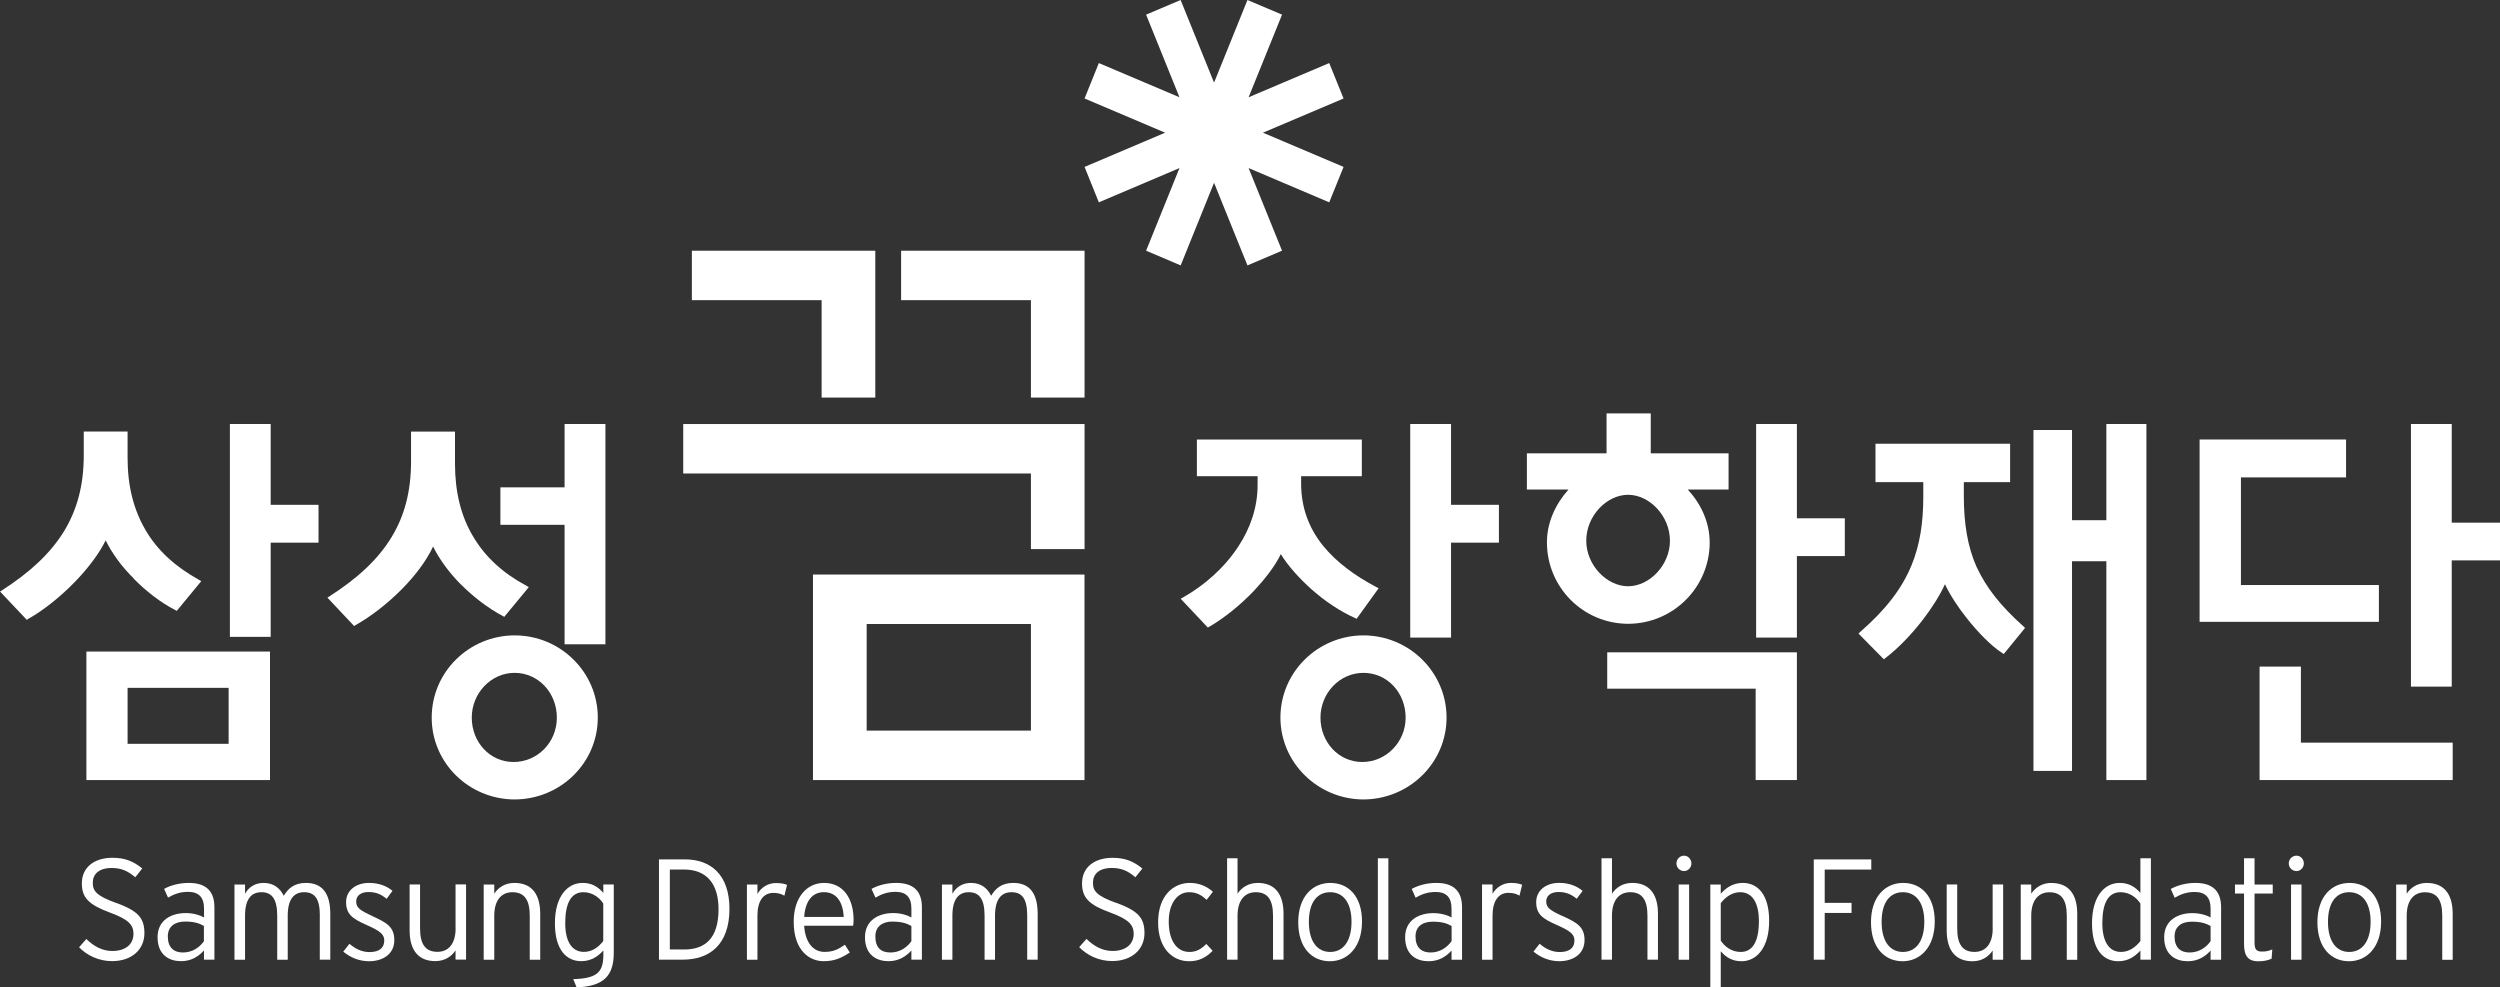 <svg width="119" height="47" viewBox="0 0 119 47" fill="none" xmlns="http://www.w3.org/2000/svg">
<rect x="0" y="0" width="119" height="47" fill="#333333" stroke="none"/>
<g clip-path="url(#clip0_35_765)">
<path d="M24.499 30.244C22.333 30.247 20.549 31.984 20.549 34.156C20.549 36.329 22.333 38.048 24.499 38.054C26.686 38.045 28.455 36.309 28.455 34.156C28.455 32.004 26.686 30.247 24.499 30.244ZM24.445 36.271C23.313 36.271 22.456 35.322 22.456 34.159C22.456 32.997 23.37 32.028 24.496 32.028C25.622 32.028 26.506 32.973 26.506 34.159C26.506 35.345 25.579 36.271 24.442 36.271H24.445Z" fill="white"/>
<path d="M6.368 27.549C6.974 28.161 7.665 28.694 8.343 29.039L8.414 29.077L9.58 27.663L9.469 27.598C8.36 26.983 7.491 26.207 6.925 25.226C6.362 24.263 6.073 23.139 6.073 21.8V20.541H3.987V21.666C3.987 23.118 3.664 24.26 3.064 25.262C2.389 26.368 1.392 27.262 0.114 28.087L0.003 28.158L1.272 29.502L1.34 29.461C2.092 29.039 2.892 28.392 3.59 27.672C4.193 27.042 4.716 26.363 5.03 25.721C5.336 26.348 5.808 26.989 6.371 27.54L6.368 27.549Z" fill="white"/>
<path d="M4.113 37.131H12.852V31.014H4.113V37.131ZM6.073 32.741H10.883V35.406H6.073V32.741Z" fill="white"/>
<path d="M12.884 20.182H10.943V30.314H12.884V25.83H15.162V24.029H12.884V20.182Z" fill="white"/>
<path d="M62.448 28.067C63.085 28.635 63.817 29.113 64.503 29.42L64.575 29.455L65.623 28L65.512 27.944C64.512 27.417 63.617 26.767 62.977 25.976C62.322 25.165 61.934 24.19 61.934 23.013V22.667H64.823V20.922H56.972V22.667H59.862V23.086C59.862 24.155 59.513 25.153 58.941 26.017C58.267 27.054 57.281 27.891 56.326 28.43L56.2 28.5L57.489 29.868L57.561 29.833C58.258 29.429 59.024 28.817 59.681 28.131C60.207 27.566 60.679 26.969 60.968 26.375C61.316 26.951 61.851 27.531 62.448 28.07V28.067Z" fill="white"/>
<path d="M76.504 32.781H83.569V37.13H85.532V31.051H76.504V32.781Z" fill="white"/>
<path d="M81.38 25.816C81.38 24.858 80.962 23.977 80.339 23.303H82.28V21.578H78.576V19.678H76.472V21.578H72.68V23.303H74.66C74.057 23.977 73.634 24.849 73.634 25.816C73.634 27.95 75.352 29.687 77.501 29.693C79.651 29.687 81.38 27.95 81.382 25.816H81.38ZM75.506 25.736C75.506 24.553 76.481 23.552 77.499 23.552C78.516 23.552 79.488 24.559 79.49 25.736C79.49 26.899 78.516 27.904 77.499 27.906C76.478 27.904 75.506 26.899 75.506 25.736Z" fill="white"/>
<path d="M85.532 20.182H83.592V30.349H85.532V26.469H87.813V24.671H85.532V20.182Z" fill="white"/>
<path d="M69.07 20.182H67.127V30.349H69.07V25.83H71.348V24.029H69.07V20.182Z" fill="white"/>
<path d="M113.235 27.848H106.668V22.724H111.672V20.92H104.701V29.599H113.235V27.848Z" fill="white"/>
<path d="M26.874 23.198H23.819V24.981H26.874V30.668H28.818V20.182H26.874V23.198Z" fill="white"/>
<path d="M21.935 27.813C22.541 28.425 23.247 28.958 23.927 29.318L24.002 29.362L25.171 27.948L25.056 27.88C23.947 27.289 23.096 26.513 22.527 25.547C21.947 24.589 21.658 23.424 21.658 22.082V20.545H19.566V21.956C19.566 23.409 19.249 24.548 18.66 25.532C17.986 26.659 16.974 27.555 15.693 28.378L15.585 28.448L16.857 29.799L16.919 29.758C17.674 29.336 18.454 28.724 19.149 28.024C19.775 27.383 20.301 26.689 20.615 26.015C20.915 26.624 21.375 27.251 21.93 27.813H21.935Z" fill="white"/>
<path d="M64.9 30.244C62.734 30.247 60.95 31.984 60.948 34.156C60.95 36.309 62.734 38.048 64.9 38.054C67.084 38.045 68.856 36.309 68.856 34.156C68.856 32.004 67.084 30.247 64.9 30.244ZM64.843 36.271C63.714 36.271 62.854 35.322 62.854 34.159C62.854 32.997 63.766 32.028 64.9 32.028C66.035 32.028 66.907 32.973 66.909 34.159C66.907 35.322 65.981 36.271 64.843 36.271Z" fill="white"/>
<path d="M109.523 31.73H107.556V37.13H116.748V35.35H109.523V31.73Z" fill="white"/>
<path d="M116.702 24.879V20.182H114.761V32.683H116.702V26.674H119V24.879H116.702Z" fill="white"/>
<path d="M100.263 24.762H98.628V20.469H96.793V36.695H98.628V26.715H100.263V37.131H102.169V20.182H100.263V24.762Z" fill="white"/>
<path d="M94.095 27.01C93.658 26.029 93.478 24.937 93.478 23.59V22.948H95.681V21.121H89.273V22.948H91.549V23.622C91.549 24.896 91.386 25.935 90.991 26.902C90.537 28.009 89.771 29.01 88.55 30.076L88.465 30.158L89.671 31.382L89.745 31.323C90.351 30.864 90.986 30.199 91.517 29.514C91.963 28.934 92.34 28.337 92.58 27.809C92.823 28.322 93.203 28.91 93.646 29.461C94.164 30.105 94.744 30.717 95.301 31.08L95.378 31.133L96.393 29.889L96.313 29.812C95.221 28.837 94.544 27.968 94.098 27.007L94.095 27.01Z" fill="white"/>
<path d="M5.522 42.98C4.59 42.64 4.416 42.411 4.416 42.019C4.416 41.627 4.684 41.316 5.322 41.316C5.788 41.316 6.102 41.471 6.439 41.758L6.771 41.34C6.379 41.02 5.979 40.83 5.356 40.83C4.484 40.83 3.896 41.284 3.896 42.051C3.896 42.739 4.238 43.07 5.242 43.442C6.093 43.755 6.353 44.01 6.353 44.45C6.353 44.956 5.968 45.267 5.347 45.267C4.867 45.267 4.461 45.041 4.11 44.696L3.764 45.091C4.13 45.469 4.699 45.75 5.33 45.75C6.302 45.75 6.874 45.17 6.874 44.423C6.874 43.676 6.556 43.357 5.525 42.974L5.522 42.98Z" fill="white"/>
<path d="M8.986 42.027C8.531 42.027 8.117 42.142 7.811 42.311L8 42.727C8.285 42.557 8.586 42.452 8.951 42.452C9.46 42.452 9.712 42.71 9.712 43.245V43.67C9.506 43.553 9.191 43.462 8.837 43.462C8.145 43.462 7.5 43.805 7.5 44.61C7.5 45.474 8.074 45.752 8.617 45.752C9.117 45.752 9.46 45.515 9.709 45.243V45.679H10.206V43.184C10.206 42.352 9.735 42.027 8.986 42.027ZM9.709 44.8C9.497 45.099 9.154 45.339 8.703 45.339C8.277 45.339 7.988 45.105 7.988 44.572C7.988 44.124 8.297 43.866 8.808 43.866C9.234 43.866 9.48 43.945 9.706 44.074V44.798L9.709 44.8Z" fill="white"/>
<path d="M15.222 43.585V45.679H15.722V43.497C15.722 42.452 15.279 42.027 14.565 42.027C13.999 42.027 13.713 42.297 13.507 42.639C13.341 42.297 13.041 42.027 12.55 42.027C12.135 42.027 11.841 42.229 11.664 42.54V42.103H11.161V45.682H11.664V43.588C11.664 42.795 11.964 42.469 12.444 42.469C12.924 42.469 13.196 42.768 13.196 43.588V45.682H13.696V43.588C13.696 42.795 13.999 42.469 14.473 42.469C14.979 42.469 15.225 42.768 15.225 43.588L15.222 43.585Z" fill="white"/>
<path d="M17.723 43.603C17.131 43.328 16.954 43.208 16.954 42.906C16.954 42.648 17.165 42.461 17.534 42.461C17.903 42.461 18.131 42.563 18.403 42.783L18.683 42.405C18.417 42.18 18.046 42.027 17.563 42.027C16.931 42.027 16.474 42.393 16.474 42.938C16.474 43.512 16.765 43.729 17.465 44.036C18.083 44.309 18.291 44.472 18.291 44.765C18.291 45.114 18.066 45.319 17.585 45.319C17.24 45.319 16.914 45.172 16.634 44.923L16.339 45.298C16.674 45.574 17.091 45.755 17.571 45.755C18.177 45.755 18.769 45.451 18.769 44.748C18.769 44.106 18.383 43.91 17.723 43.606V43.603Z" fill="white"/>
<path d="M21.687 44.191C21.687 44.976 21.304 45.307 20.824 45.307C20.261 45.307 19.995 44.962 19.995 44.191V42.101H19.498V44.279C19.498 45.307 19.981 45.749 20.718 45.749C21.161 45.749 21.484 45.538 21.684 45.24V45.676H22.184V42.098H21.684V44.188L21.687 44.191Z" fill="white"/>
<path d="M25.714 45.679V43.497C25.714 42.467 25.228 42.027 24.488 42.027C24.05 42.027 23.724 42.235 23.527 42.54V42.103H23.024V45.682H23.527V43.588C23.527 42.806 23.902 42.469 24.39 42.469C24.948 42.469 25.216 42.818 25.216 43.588V45.682H25.717L25.714 45.679Z" fill="white"/>
<path d="M27.286 46.607L27.446 46.997C28.743 46.953 29.215 46.437 29.215 45.36V42.101H28.718V42.502C28.472 42.215 28.174 42.027 27.734 42.027C27 42.027 26.414 42.677 26.414 43.948C26.414 45.219 26.968 45.752 27.669 45.752C28.14 45.752 28.475 45.515 28.72 45.243V45.427C28.72 46.259 28.455 46.572 27.288 46.607H27.286ZM27.791 45.31C27.24 45.31 26.905 44.842 26.905 43.943C26.905 42.979 27.191 42.469 27.771 42.469C28.186 42.469 28.523 42.71 28.715 43.005V44.795C28.469 45.111 28.163 45.31 27.789 45.31H27.791Z" fill="white"/>
<path d="M34.722 43.261C34.722 41.624 33.822 40.906 32.599 40.906H31.367V45.679H32.504C33.751 45.679 34.722 44.991 34.722 43.258V43.261ZM31.887 41.389H32.559C33.63 41.389 34.202 42.06 34.202 43.278C34.202 44.652 33.576 45.196 32.57 45.196H31.884V41.389H31.887Z" fill="white"/>
<path d="M36.054 42.546V42.103H35.554V45.682H36.054V43.582C36.054 42.897 36.326 42.502 36.814 42.502C37.046 42.502 37.2 42.554 37.337 42.636L37.463 42.121C37.346 42.065 37.177 42.033 36.92 42.033C36.546 42.033 36.211 42.262 36.057 42.551L36.054 42.546Z" fill="white"/>
<path d="M40.45 45.339L40.218 44.97C39.898 45.19 39.658 45.31 39.249 45.31C38.681 45.31 38.326 44.827 38.278 44.066H40.607C40.624 43.98 40.63 43.907 40.63 43.784C40.63 42.762 40.135 42.027 39.224 42.027C38.392 42.027 37.78 42.733 37.78 43.869C37.78 45.278 38.558 45.752 39.198 45.752C39.724 45.752 40.032 45.609 40.453 45.339H40.45ZM39.218 42.467C39.83 42.467 40.124 42.95 40.164 43.647H38.278C38.335 42.847 38.698 42.467 39.218 42.467Z" fill="white"/>
<path d="M42.29 45.752C42.791 45.752 43.136 45.515 43.382 45.243V45.679H43.882V43.184C43.882 42.352 43.411 42.027 42.656 42.027C42.202 42.027 41.79 42.142 41.484 42.311L41.673 42.727C41.959 42.557 42.259 42.452 42.625 42.452C43.136 42.452 43.382 42.71 43.382 43.245V43.67C43.179 43.553 42.865 43.462 42.516 43.462C41.822 43.462 41.173 43.805 41.173 44.61C41.173 45.474 41.747 45.752 42.29 45.752ZM42.485 43.869C42.908 43.869 43.156 43.948 43.382 44.077V44.8C43.171 45.099 42.831 45.339 42.382 45.339C41.933 45.339 41.667 45.105 41.667 44.572C41.667 44.124 41.976 43.866 42.487 43.866L42.485 43.869Z" fill="white"/>
<path d="M48.895 43.585V45.679H49.393V43.497C49.393 42.452 48.95 42.027 48.235 42.027C47.669 42.027 47.383 42.297 47.178 42.639C47.012 42.297 46.715 42.027 46.22 42.027C45.806 42.027 45.514 42.229 45.334 42.54V42.103H44.837V45.682H45.334V43.588C45.334 42.795 45.634 42.469 46.114 42.469C46.595 42.469 46.866 42.768 46.866 43.588V45.682H47.363V43.588C47.363 42.795 47.669 42.469 48.144 42.469C48.647 42.469 48.895 42.768 48.895 43.588V43.585Z" fill="white"/>
<path d="M53.128 42.978C52.196 42.639 52.025 42.413 52.025 42.018C52.025 41.623 52.291 41.315 52.928 41.315C53.397 41.315 53.708 41.47 54.045 41.757L54.377 41.342C53.986 41.022 53.585 40.832 52.962 40.832C52.091 40.832 51.505 41.283 51.505 42.05C51.505 42.738 51.842 43.072 52.851 43.438C53.703 43.755 53.963 44.006 53.963 44.449C53.963 44.952 53.577 45.266 52.957 45.266C52.476 45.266 52.071 45.037 51.716 44.692L51.37 45.084C51.736 45.468 52.305 45.746 52.934 45.746C53.903 45.746 54.477 45.166 54.477 44.419C54.477 43.672 54.16 43.353 53.128 42.97V42.978Z" fill="white"/>
<path d="M56.598 42.469C56.949 42.469 57.184 42.598 57.435 42.833L57.735 42.449C57.461 42.203 57.101 42.027 56.629 42.027C55.897 42.027 55.126 42.584 55.126 43.91C55.126 45.158 55.826 45.755 56.598 45.755C57.086 45.755 57.426 45.565 57.721 45.257L57.421 44.932C57.184 45.169 56.955 45.313 56.618 45.313C55.997 45.313 55.632 44.748 55.632 43.866C55.632 42.985 56.055 42.469 56.6 42.469H56.598Z" fill="white"/>
<path d="M59.873 42.027C59.436 42.027 59.107 42.235 58.907 42.539V40.855H58.41V45.681H58.907V43.588C58.907 42.803 59.29 42.469 59.773 42.469C60.333 42.469 60.596 42.815 60.596 43.588V45.681H61.096V43.497C61.096 42.469 60.61 42.027 59.87 42.027H59.873Z" fill="white"/>
<path d="M63.325 42.027C62.477 42.027 61.796 42.677 61.796 43.896C61.796 45.114 62.448 45.755 63.3 45.755C64.151 45.755 64.832 45.082 64.832 43.866C64.832 42.651 64.174 42.027 63.325 42.027ZM63.317 45.313C62.711 45.313 62.302 44.824 62.302 43.881C62.302 42.938 62.711 42.469 63.317 42.469C63.923 42.469 64.332 42.941 64.332 43.881C64.332 44.821 63.92 45.313 63.317 45.313Z" fill="white"/>
<path d="M66.086 40.855H65.586V45.681H66.086V40.855Z" fill="white"/>
<path d="M68.367 42.027C67.915 42.027 67.501 42.145 67.198 42.314L67.384 42.733C67.67 42.56 67.97 42.458 68.336 42.458C68.847 42.458 69.093 42.718 69.093 43.245V43.673C68.887 43.553 68.573 43.465 68.224 43.465C67.53 43.465 66.884 43.808 66.884 44.613C66.884 45.48 67.455 45.755 68.001 45.755C68.501 45.755 68.847 45.521 69.093 45.246V45.682H69.593V43.187C69.593 42.352 69.122 42.027 68.367 42.027ZM69.093 44.8C68.882 45.099 68.539 45.339 68.09 45.339C67.667 45.339 67.378 45.105 67.378 44.575C67.378 44.124 67.687 43.872 68.198 43.872C68.624 43.872 68.87 43.948 69.096 44.077V44.8H69.093Z" fill="white"/>
<path d="M71.045 42.546V42.101H70.545V45.682H71.045V43.582C71.045 42.9 71.317 42.499 71.802 42.499C72.037 42.499 72.188 42.551 72.328 42.633L72.454 42.115C72.337 42.062 72.168 42.027 71.911 42.027C71.537 42.027 71.202 42.256 71.045 42.546Z" fill="white"/>
<path d="M74.372 43.604C73.777 43.328 73.6 43.206 73.6 42.904C73.6 42.646 73.814 42.459 74.18 42.459C74.546 42.459 74.781 42.564 75.052 42.781L75.332 42.406C75.064 42.181 74.695 42.025 74.215 42.025C73.58 42.025 73.123 42.391 73.123 42.939C73.123 43.513 73.417 43.73 74.118 44.034C74.735 44.307 74.943 44.471 74.943 44.763C74.943 45.115 74.715 45.317 74.24 45.317C73.892 45.317 73.566 45.17 73.286 44.922L72.994 45.296C73.326 45.572 73.746 45.753 74.226 45.753C74.829 45.753 75.424 45.449 75.424 44.746C75.424 44.102 75.038 43.908 74.378 43.601L74.372 43.604Z" fill="white"/>
<path d="M77.696 42.027C77.256 42.027 76.93 42.235 76.73 42.539V40.855H76.232V45.681H76.73V43.588C76.73 42.803 77.11 42.469 77.596 42.469C78.153 42.469 78.419 42.815 78.419 43.588V45.681H78.919V43.497C78.919 42.469 78.433 42.027 77.696 42.027Z" fill="white"/>
<path d="M80.402 42.102H79.905V45.683H80.402V42.102Z" fill="white"/>
<path d="M80.165 40.73C79.959 40.73 79.799 40.895 79.799 41.102C79.799 41.299 79.959 41.463 80.165 41.463C80.348 41.463 80.511 41.299 80.511 41.102C80.511 40.895 80.348 40.73 80.165 40.73Z" fill="white"/>
<path d="M82.96 42.027C82.489 42.027 82.154 42.264 81.908 42.54V42.103H81.411V47H81.908V45.281C82.154 45.565 82.454 45.755 82.894 45.755C83.626 45.755 84.212 45.099 84.212 43.834C84.212 42.569 83.657 42.027 82.96 42.027ZM82.854 45.313C82.443 45.313 82.103 45.073 81.908 44.774V42.988C82.154 42.677 82.463 42.469 82.834 42.469C83.389 42.469 83.723 42.941 83.723 43.84C83.723 44.8 83.438 45.313 82.854 45.313Z" fill="white"/>
<path d="M86.856 41.391H89.073V40.908H86.335V45.681H86.856V43.456H88.133V42.976H86.856V41.391Z" fill="white"/>
<path d="M90.591 42.027C89.742 42.027 89.059 42.677 89.059 43.896C89.059 45.114 89.714 45.755 90.562 45.755C91.411 45.755 92.094 45.082 92.094 43.866C92.094 42.651 91.443 42.027 90.591 42.027ZM90.577 45.313C89.971 45.313 89.565 44.824 89.565 43.881C89.565 42.938 89.971 42.469 90.577 42.469C91.183 42.469 91.597 42.941 91.597 43.881C91.597 44.821 91.186 45.313 90.577 45.313Z" fill="white"/>
<path d="M94.853 44.192C94.853 44.977 94.475 45.311 93.989 45.311C93.429 45.311 93.163 44.965 93.163 44.192V42.102H92.663V44.283C92.663 45.314 93.149 45.756 93.889 45.756C94.324 45.756 94.65 45.548 94.85 45.247V45.683H95.35V42.102H94.85V44.192H94.853Z" fill="white"/>
<path d="M97.653 42.027C97.216 42.027 96.89 42.235 96.687 42.54V42.103H96.187V45.685H96.687V43.591C96.687 42.806 97.067 42.472 97.553 42.472C98.113 42.472 98.379 42.818 98.379 43.591V45.685H98.876V43.5C98.876 42.472 98.391 42.03 97.65 42.03L97.653 42.027Z" fill="white"/>
<path d="M101.883 42.504C101.637 42.217 101.337 42.027 100.897 42.027C100.166 42.027 99.58 42.677 99.58 43.951C99.58 45.225 100.131 45.755 100.832 45.755C101.303 45.755 101.635 45.52 101.883 45.245V45.681H102.383V40.855H101.883V42.507V42.504ZM101.883 44.794C101.637 45.107 101.329 45.312 100.957 45.312C100.406 45.312 100.071 44.844 100.071 43.942C100.071 42.978 100.357 42.469 100.937 42.469C101.352 42.469 101.686 42.706 101.883 43.008V44.794Z" fill="white"/>
<path d="M104.501 42.027C104.047 42.027 103.635 42.145 103.329 42.314L103.515 42.733C103.804 42.56 104.104 42.458 104.467 42.458C104.978 42.458 105.224 42.718 105.224 43.245V43.673C105.019 43.553 104.704 43.465 104.353 43.465C103.664 43.465 103.015 43.808 103.015 44.613C103.015 45.48 103.589 45.755 104.135 45.755C104.636 45.755 104.978 45.521 105.224 45.246V45.682H105.724V43.187C105.724 42.352 105.253 42.027 104.501 42.027ZM105.224 44.8C105.013 45.099 104.673 45.339 104.218 45.339C103.795 45.339 103.509 45.105 103.509 44.575C103.509 44.124 103.815 43.872 104.327 43.872C104.753 43.872 104.998 43.948 105.224 44.077V44.8Z" fill="white"/>
<path d="M107.316 40.855H106.816V42.103H106.385V42.533H106.816V44.949C106.816 45.541 107.051 45.758 107.485 45.758C107.748 45.758 107.934 45.719 108.128 45.635L108.162 45.192C108.002 45.26 107.871 45.295 107.668 45.295C107.402 45.295 107.316 45.187 107.316 44.864V42.533H108.182V42.103H107.316V40.855Z" fill="white"/>
<path d="M109.314 40.73C109.108 40.73 108.945 40.895 108.945 41.102C108.945 41.299 109.108 41.463 109.314 41.463C109.503 41.463 109.663 41.299 109.663 41.102C109.663 40.895 109.503 40.73 109.314 40.73Z" fill="white"/>
<path d="M109.551 42.102H109.054V45.683H109.551V42.102Z" fill="white"/>
<path d="M111.838 42.027C110.989 42.027 110.309 42.677 110.309 43.896C110.309 45.114 110.96 45.755 111.812 45.755C112.664 45.755 113.341 45.082 113.341 43.866C113.341 42.651 112.689 42.027 111.838 42.027ZM111.821 45.313C111.218 45.313 110.812 44.824 110.812 43.881C110.812 42.938 111.218 42.469 111.821 42.469C112.424 42.469 112.841 42.941 112.841 43.881C112.841 44.821 112.429 45.313 111.821 45.313Z" fill="white"/>
<path d="M115.525 42.027C115.085 42.027 114.759 42.235 114.559 42.54V42.103H114.058V45.685H114.559V43.591C114.559 42.806 114.939 42.472 115.425 42.472C115.988 42.472 116.251 42.818 116.251 43.591V45.685H116.748V43.5C116.748 42.472 116.262 42.03 115.525 42.03V42.027Z" fill="white"/>
<path d="M63.954 7.945L60.116 6.316L63.954 4.688L63.271 3.002L59.433 4.63L61.025 0.697L59.379 0L57.789 3.933L56.198 0L54.554 0.697L56.143 4.63L52.305 3.002L51.625 4.688L55.46 6.316L51.625 7.945L52.305 9.631L56.143 8L54.554 11.933L56.2 12.633L57.789 8.7L59.379 12.633L61.025 11.933L59.433 8L63.271 9.631L63.954 7.945Z" fill="white"/>
<path d="M39.109 18.924H41.664V11.934H32.933V14.288H39.109V18.924Z" fill="white"/>
<path d="M49.072 18.924H51.625V11.934H42.893V14.288H49.072V18.924Z" fill="white"/>
<path d="M32.522 22.538H49.072V26.137H51.625V20.184H32.522V22.538Z" fill="white"/>
<path d="M38.698 37.131H51.622V27.348H38.698V37.131ZM41.253 29.702H49.072V34.777H41.253V29.702Z" fill="white"/>
</g>
<defs>
<clipPath id="clip0_35_765">
<rect width="119" height="47" fill="white"/>
</clipPath>
</defs>
</svg>
